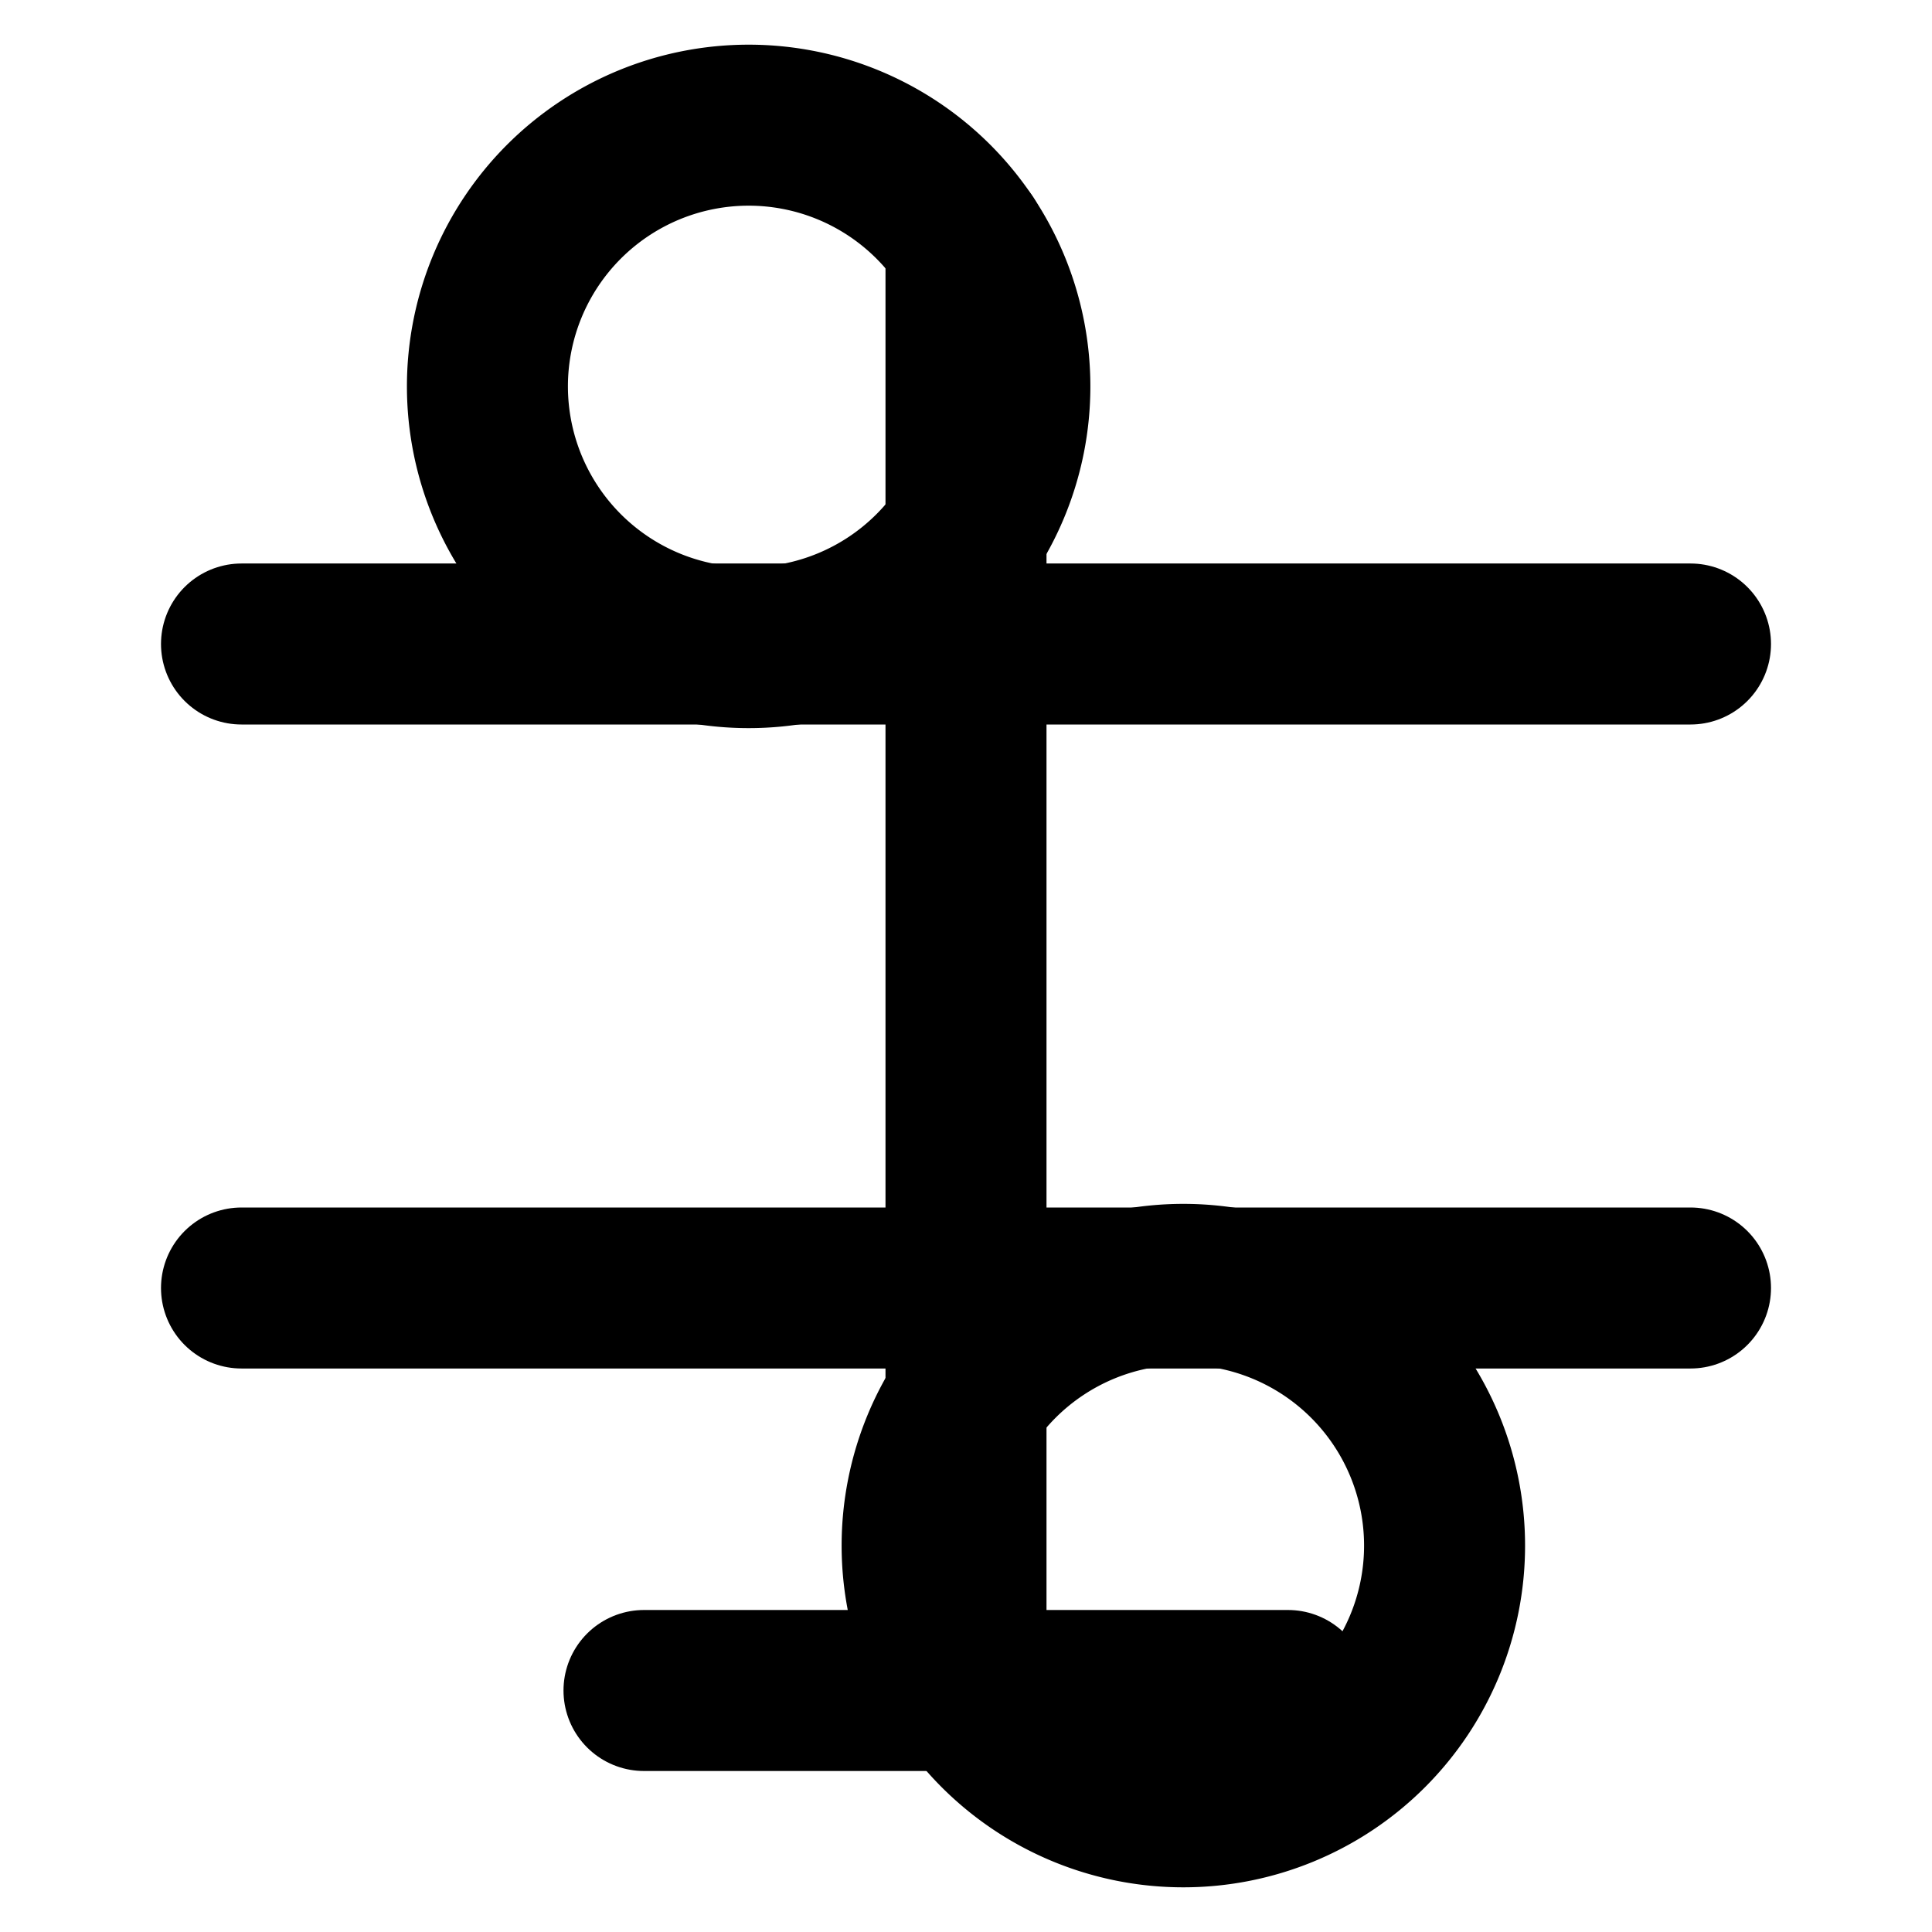 <svg  xmlns="http://www.w3.org/2000/svg" viewBox="0 0 24 24" fill="none" stroke="currentColor" stroke-width="2" stroke-linecap="round" stroke-linejoin="round">
  <path d="M6.6 6.6A3 3 0 1 0 12 3a3 3 0 0 0-5.4 3.6zm10.8 10.8a3 3 0 1 0-5.4 3.6 3 3 0 0 0 5.4-3.6z"></path>
  <path d="M8 21h8"></path>
  <path d="M12 3v18"></path>
  <path d="M3 8h18"></path>
  <path d="M3 16h18"></path>
</svg>
 